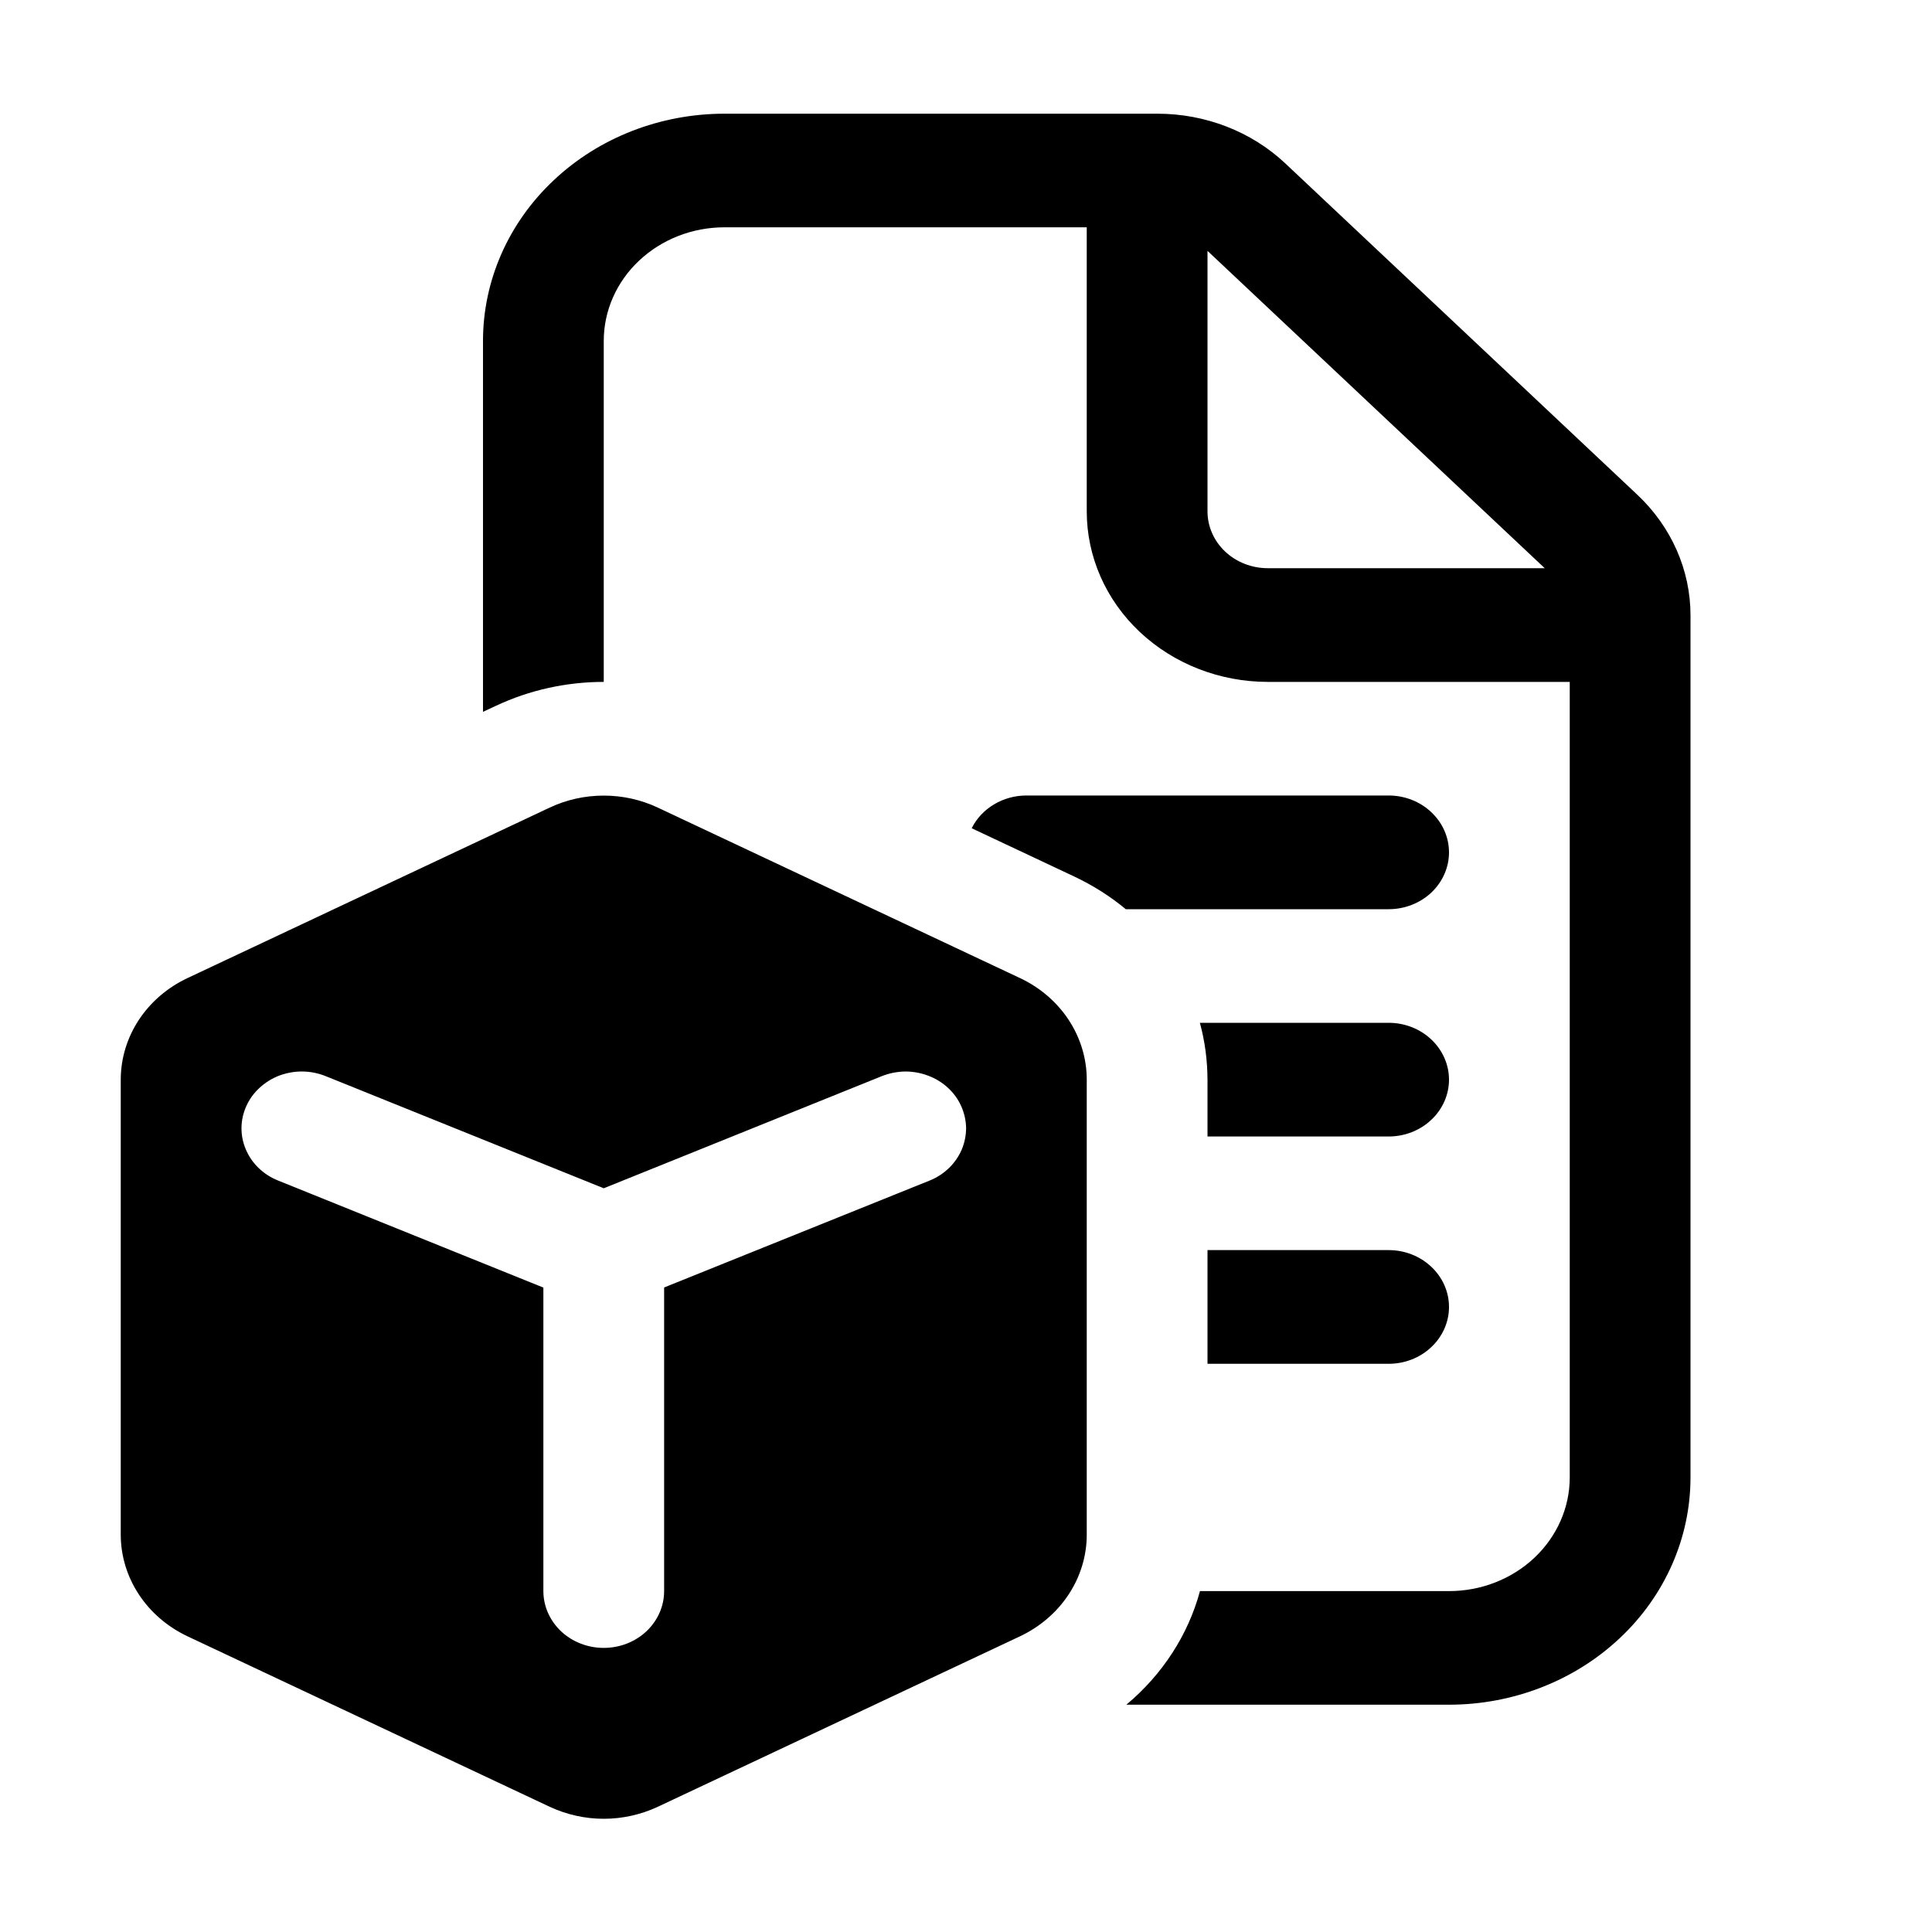 <svg width="20" height="20" viewBox="0 0 20 20" fill="none" xmlns="http://www.w3.org/2000/svg">
<path d="M7.5 1.177C6.837 1.177 6.201 1.424 5.732 1.866C5.263 2.307 5 2.905 5 3.529V7.369L5.133 7.307C5.479 7.144 5.862 7.059 6.25 7.059V3.529C6.25 3.217 6.382 2.918 6.616 2.698C6.851 2.477 7.168 2.353 7.5 2.353H11.25V5.294C11.25 5.762 11.447 6.211 11.799 6.542C12.151 6.873 12.628 7.059 13.125 7.059H16.25V15.294C16.25 15.606 16.118 15.905 15.884 16.126C15.649 16.347 15.332 16.471 15 16.471H12.422C12.299 16.926 12.033 17.335 11.66 17.647H15C15.663 17.647 16.299 17.399 16.768 16.958C17.237 16.517 17.5 15.918 17.5 15.294V6.369C17.5 5.902 17.302 5.453 16.95 5.122L13.307 1.693C12.956 1.362 12.479 1.177 11.982 1.177H7.5ZM11.117 9.072C11.314 9.165 11.493 9.278 11.654 9.412H14.375C14.541 9.412 14.7 9.35 14.817 9.24C14.934 9.129 15 8.98 15 8.824C15 8.668 14.934 8.518 14.817 8.408C14.7 8.297 14.541 8.235 14.375 8.235H10.625C10.506 8.235 10.39 8.267 10.29 8.327C10.189 8.387 10.109 8.473 10.059 8.574L11.117 9.072ZM12.5 11.177V11.765H14.375C14.541 11.765 14.7 11.703 14.817 11.592C14.934 11.482 15 11.332 15 11.177C15 11.021 14.934 10.871 14.817 10.761C14.7 10.65 14.541 10.588 14.375 10.588H12.421C12.473 10.778 12.499 10.974 12.5 11.177ZM12.5 12.941V14.118H14.375C14.541 14.118 14.7 14.056 14.817 13.945C14.934 13.835 15 13.685 15 13.53C15 13.373 14.934 13.224 14.817 13.114C14.7 13.003 14.541 12.941 14.375 12.941H12.5ZM15.991 5.882H13.125C12.959 5.882 12.8 5.82 12.683 5.71C12.566 5.6 12.5 5.45 12.5 5.294V2.597L15.991 5.882ZM10.559 10.125L6.809 8.36C6.635 8.278 6.444 8.236 6.25 8.236C6.056 8.236 5.865 8.278 5.691 8.36L1.941 10.125C1.734 10.222 1.559 10.373 1.437 10.558C1.315 10.744 1.25 10.958 1.25 11.177V15.887C1.25 16.105 1.315 16.32 1.437 16.505C1.559 16.691 1.734 16.841 1.941 16.939L5.691 18.704C5.865 18.785 6.056 18.828 6.25 18.828C6.444 18.828 6.635 18.785 6.809 18.704L10.559 16.939C10.766 16.841 10.941 16.691 11.063 16.505C11.185 16.32 11.25 16.105 11.25 15.887V11.177C11.25 10.958 11.185 10.744 11.063 10.558C10.941 10.373 10.766 10.222 10.559 10.125ZM2.55 11.45C2.582 11.378 2.629 11.314 2.688 11.26C2.747 11.206 2.816 11.163 2.892 11.134C2.969 11.106 3.05 11.091 3.132 11.092C3.215 11.093 3.296 11.11 3.371 11.14L6.25 12.301L9.129 11.14C9.204 11.11 9.285 11.094 9.368 11.092C9.45 11.092 9.531 11.106 9.607 11.135C9.684 11.163 9.753 11.206 9.812 11.26C9.871 11.314 9.918 11.378 9.95 11.45C9.982 11.521 9.999 11.597 10.001 11.674C10.001 11.752 9.986 11.828 9.956 11.9C9.925 11.972 9.88 12.037 9.823 12.092C9.765 12.148 9.697 12.192 9.621 12.222L6.875 13.328V16.471C6.875 16.627 6.809 16.776 6.692 16.887C6.575 16.997 6.416 17.059 6.25 17.059C6.084 17.059 5.925 16.997 5.808 16.887C5.691 16.776 5.625 16.627 5.625 16.471V13.329L2.879 12.221C2.726 12.16 2.606 12.044 2.545 11.899C2.483 11.755 2.485 11.593 2.55 11.45Z" fill="currentColor"/>
</svg>
